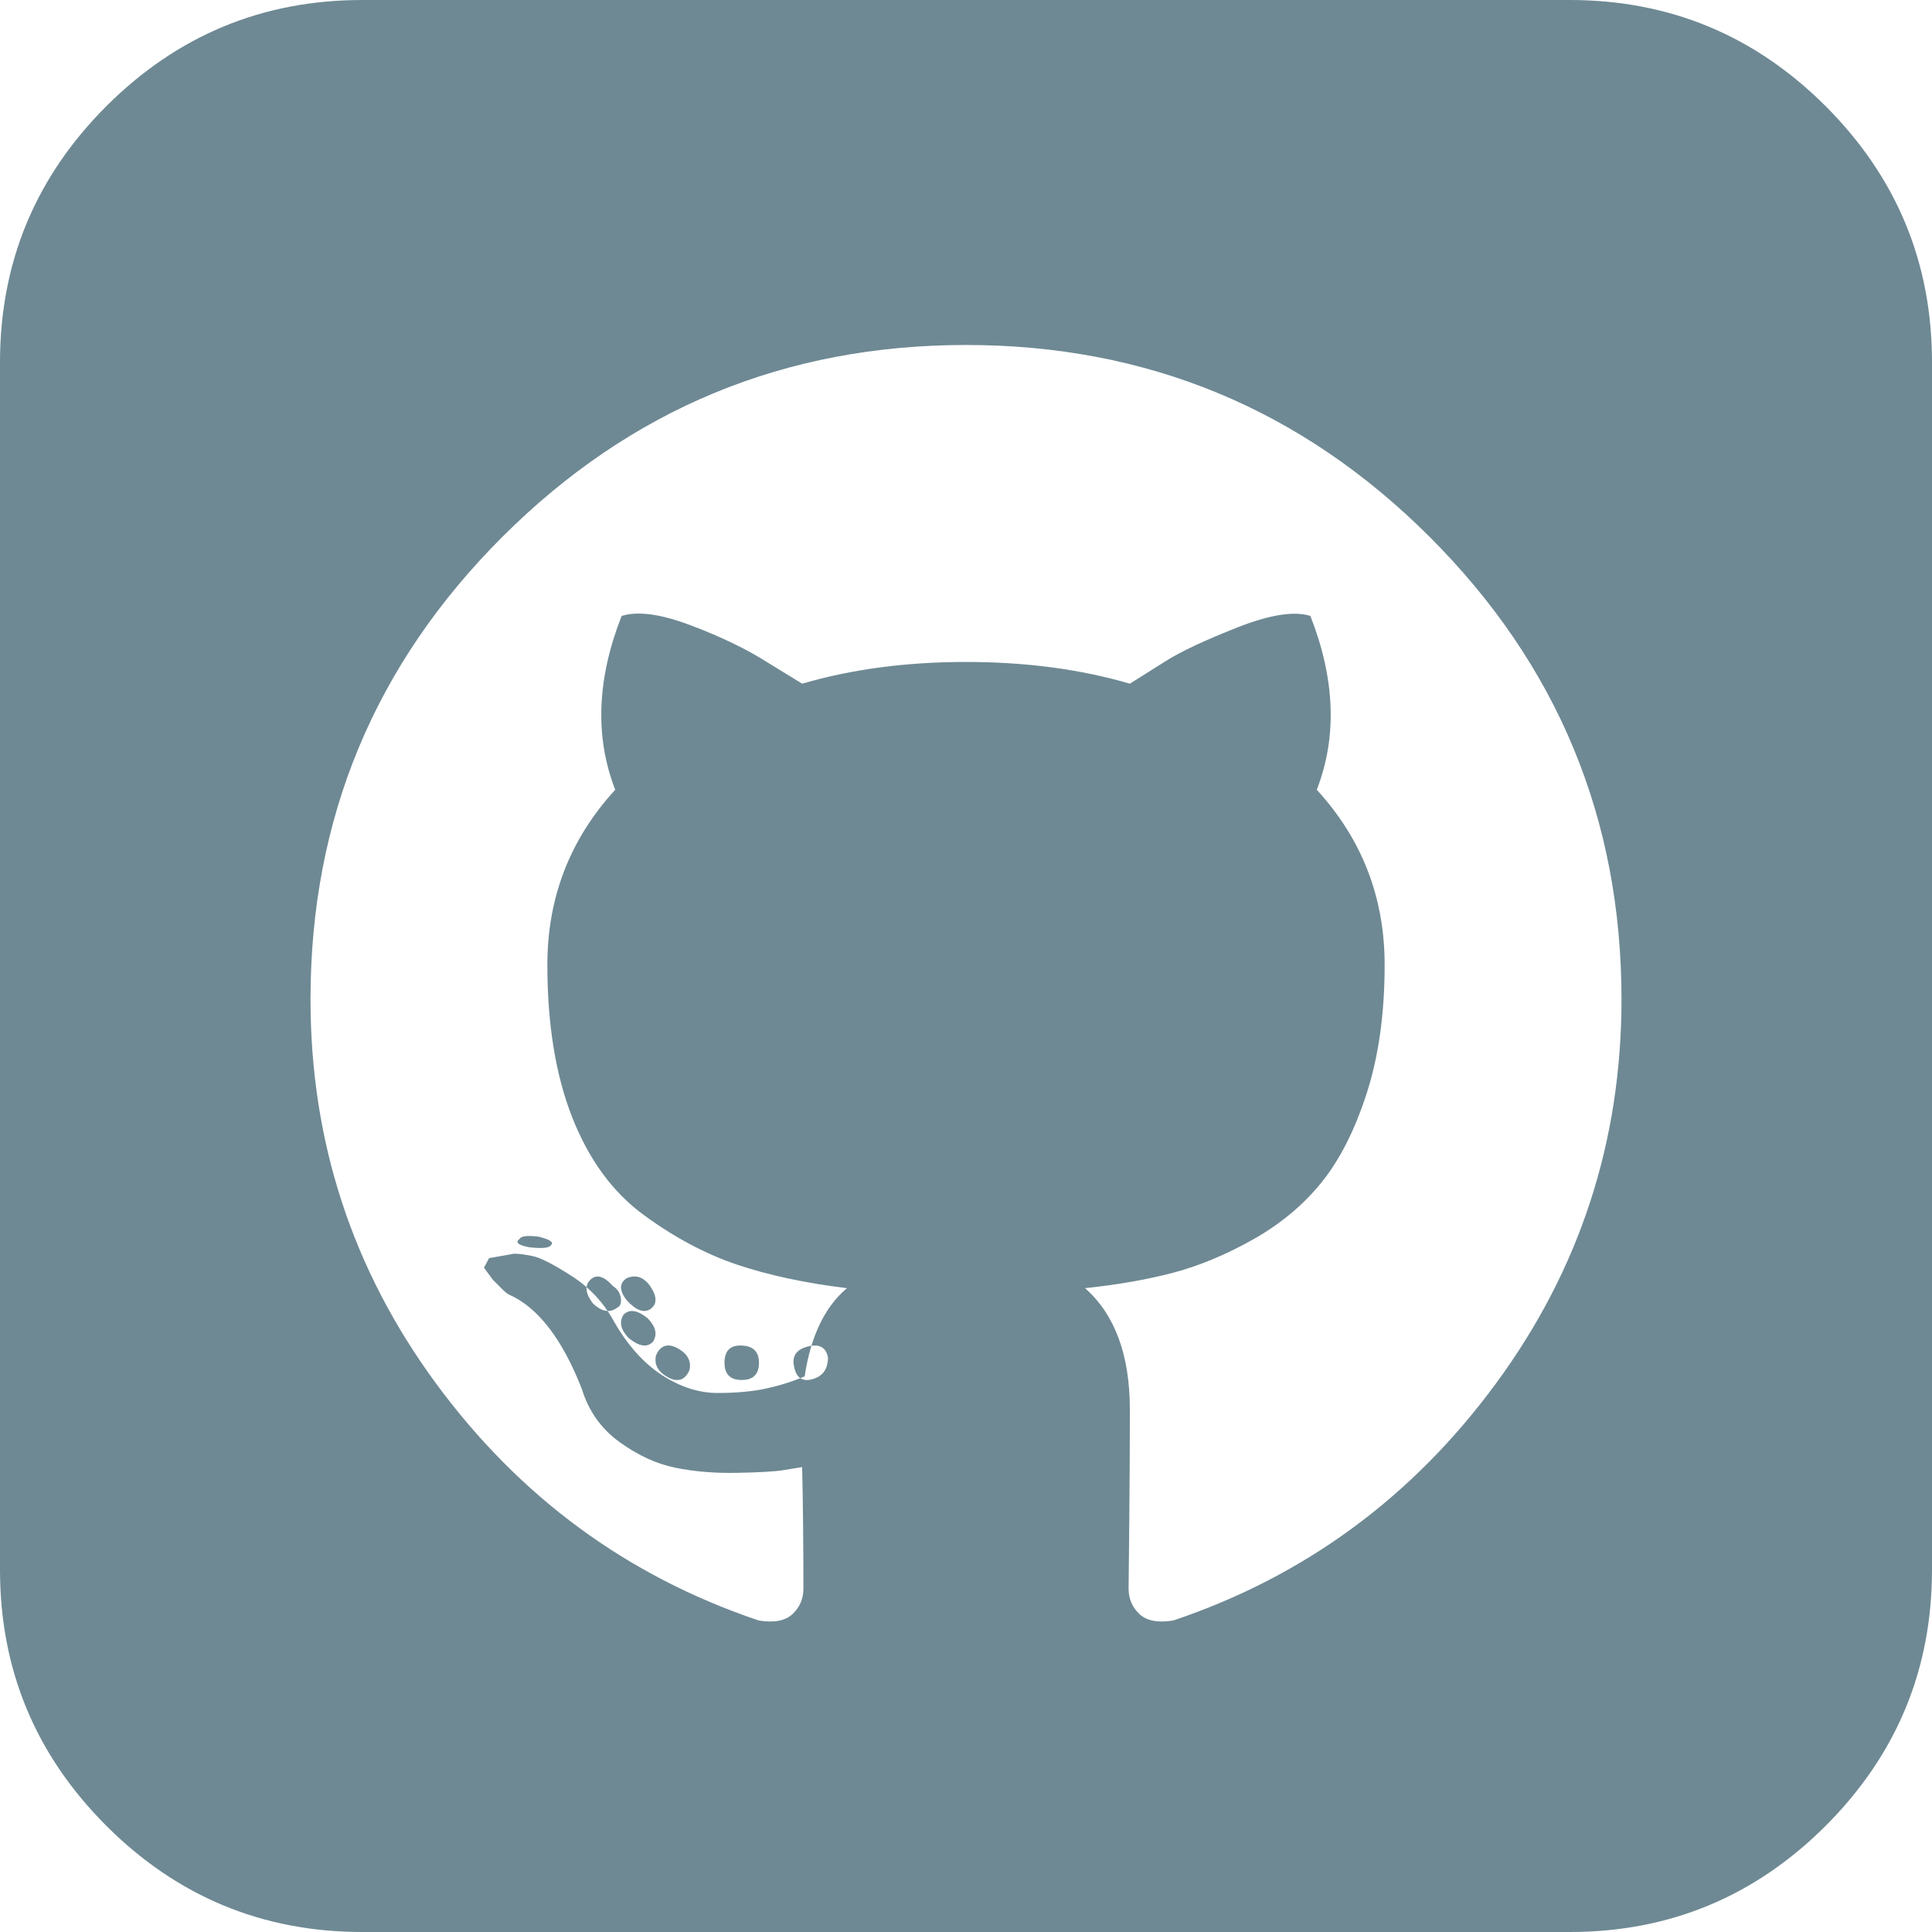 <?xml version="1.0" encoding="UTF-8"?>
<svg width="32px" height="32px" viewBox="0 0 32 32" version="1.1" xmlns="http://www.w3.org/2000/svg" xmlns:xlink="http://www.w3.org/1999/xlink">
    <!-- Generator: Sketch 52.1 (67048) - http://www.bohemiancoding.com/sketch -->
    <title>github icon</title>
    <desc>Created with Sketch.</desc>
    <g id="Page-1" stroke="none" stroke-width="1" fill="none" fill-rule="evenodd">
        <g id="Desktop-HD-(1)" transform="translate(-130, -166)" fill="#6E8994" fill-rule="nonzero">
            <g id="github-icon" transform="translate(130, 166)">
                <path d="M10.815,22.224 C10.892,22.104 10.863,21.975 10.729,21.836 C10.557,21.697 10.423,21.677 10.327,21.776 C10.251,21.896 10.28,22.025 10.414,22.164 C10.586,22.303 10.72,22.323 10.815,22.224 Z M10.762,21.292 C10.656,21.15 10.529,21.109 10.381,21.17 C10.254,21.252 10.254,21.374 10.381,21.537 C10.529,21.699 10.656,21.75 10.762,21.689 C10.889,21.608 10.889,21.476 10.762,21.292 Z M9.125,20.624 C9.178,20.577 9.112,20.531 8.926,20.484 C8.74,20.46 8.634,20.472 8.607,20.519 C8.528,20.577 8.581,20.624 8.767,20.659 C8.979,20.682 9.099,20.671 9.125,20.624 Z M10.226,21.657 C10.276,21.634 10.294,21.58 10.282,21.497 C10.27,21.414 10.226,21.349 10.152,21.301 C10.003,21.135 9.879,21.1 9.78,21.195 C9.681,21.29 9.694,21.42 9.818,21.586 C9.966,21.729 10.102,21.752 10.226,21.657 Z M11.421,22.69 C11.454,22.532 11.379,22.407 11.193,22.316 C11.042,22.248 10.932,22.294 10.865,22.452 C10.831,22.611 10.907,22.736 11.092,22.827 C11.244,22.895 11.353,22.849 11.421,22.69 Z M12.571,22.571 C12.571,22.381 12.468,22.286 12.26,22.286 C12.087,22.286 12,22.381 12,22.571 C12,22.762 12.095,22.857 12.286,22.857 C12.476,22.857 12.571,22.762 12.571,22.571 Z M13.714,22.482 C13.68,22.314 13.569,22.254 13.381,22.302 C13.193,22.35 13.117,22.458 13.151,22.626 C13.185,22.819 13.287,22.891 13.458,22.843 C13.629,22.795 13.714,22.674 13.714,22.482 Z M26.857,16.552 C26.857,13.561 25.797,11.006 23.676,8.889 C21.556,6.773 18.997,5.714 16,5.714 C13.003,5.714 10.444,6.773 8.324,8.889 C6.203,11.006 5.143,13.561 5.143,16.552 C5.143,18.909 5.836,21.029 7.221,22.913 C8.606,24.797 10.388,26.106 12.565,26.84 C12.819,26.882 13.007,26.847 13.127,26.734 C13.247,26.621 13.307,26.48 13.307,26.311 C13.307,25.577 13.3,24.906 13.286,24.3 C13.201,24.314 13.091,24.331 12.957,24.353 C12.823,24.374 12.572,24.388 12.204,24.395 C11.837,24.402 11.497,24.374 11.186,24.31 C10.875,24.247 10.568,24.106 10.264,23.887 C9.96,23.668 9.751,23.375 9.638,23.008 C9.313,22.176 8.91,21.654 8.43,21.442 C8.401,21.428 8.37,21.403 8.334,21.368 L8.165,21.199 L8.016,20.997 L8.101,20.839 L8.515,20.765 C8.599,20.765 8.705,20.779 8.833,20.807 C8.96,20.835 9.172,20.945 9.469,21.135 C9.766,21.326 9.999,21.576 10.169,21.887 C10.395,22.282 10.66,22.578 10.964,22.776 C11.268,22.973 11.575,23.072 11.886,23.072 C12.197,23.072 12.466,23.047 12.692,22.998 C12.918,22.948 13.13,22.881 13.328,22.797 C13.427,22.133 13.66,21.647 14.028,21.336 C13.335,21.252 12.727,21.121 12.204,20.945 C11.681,20.768 11.165,20.493 10.656,20.119 C10.147,19.745 9.755,19.209 9.479,18.51 C9.204,17.812 9.066,16.969 9.066,15.981 C9.066,14.866 9.44,13.899 10.19,13.081 C9.85,12.206 9.886,11.246 10.296,10.202 C10.564,10.117 10.95,10.17 11.451,10.361 C11.953,10.551 12.381,10.759 12.734,10.985 L13.286,11.324 C14.106,11.084 15.01,10.964 16,10.964 C16.99,10.964 17.894,11.084 18.714,11.324 C18.87,11.225 19.071,11.098 19.319,10.943 C19.566,10.788 19.958,10.604 20.496,10.392 C21.033,10.181 21.436,10.117 21.704,10.202 C22.114,11.246 22.15,12.206 21.81,13.081 C22.56,13.899 22.934,14.866 22.934,15.981 C22.934,16.785 22.835,17.494 22.637,18.108 C22.439,18.722 22.188,19.216 21.884,19.59 C21.581,19.964 21.202,20.278 20.75,20.532 C20.298,20.786 19.856,20.969 19.425,21.082 C18.993,21.195 18.509,21.28 17.972,21.336 C18.467,21.774 18.714,22.444 18.714,23.347 C18.714,23.912 18.711,24.54 18.704,25.231 C18.697,25.923 18.693,26.282 18.693,26.311 C18.693,26.48 18.753,26.621 18.873,26.734 C18.993,26.847 19.181,26.882 19.435,26.84 C21.612,26.106 23.394,24.797 24.779,22.913 C26.164,21.029 26.857,18.909 26.857,16.552 Z M32,6 L32,26 C32,27.653 31.413,29.066 30.24,30.24 C29.066,31.413 27.653,32 26,32 L6,32 C4.347,32 2.934,31.413 1.76,30.24 C0.587,29.066 0,27.653 0,26 L0,6 C0,4.347 0.587,2.934 1.76,1.76 C2.934,0.587 4.347,0 6,0 L26,0 C27.653,0 29.066,0.587 30.24,1.76 C31.413,2.934 32,4.347 32,6 Z" id="Shape"></path>
            </g>
        </g>
    </g>
</svg>
